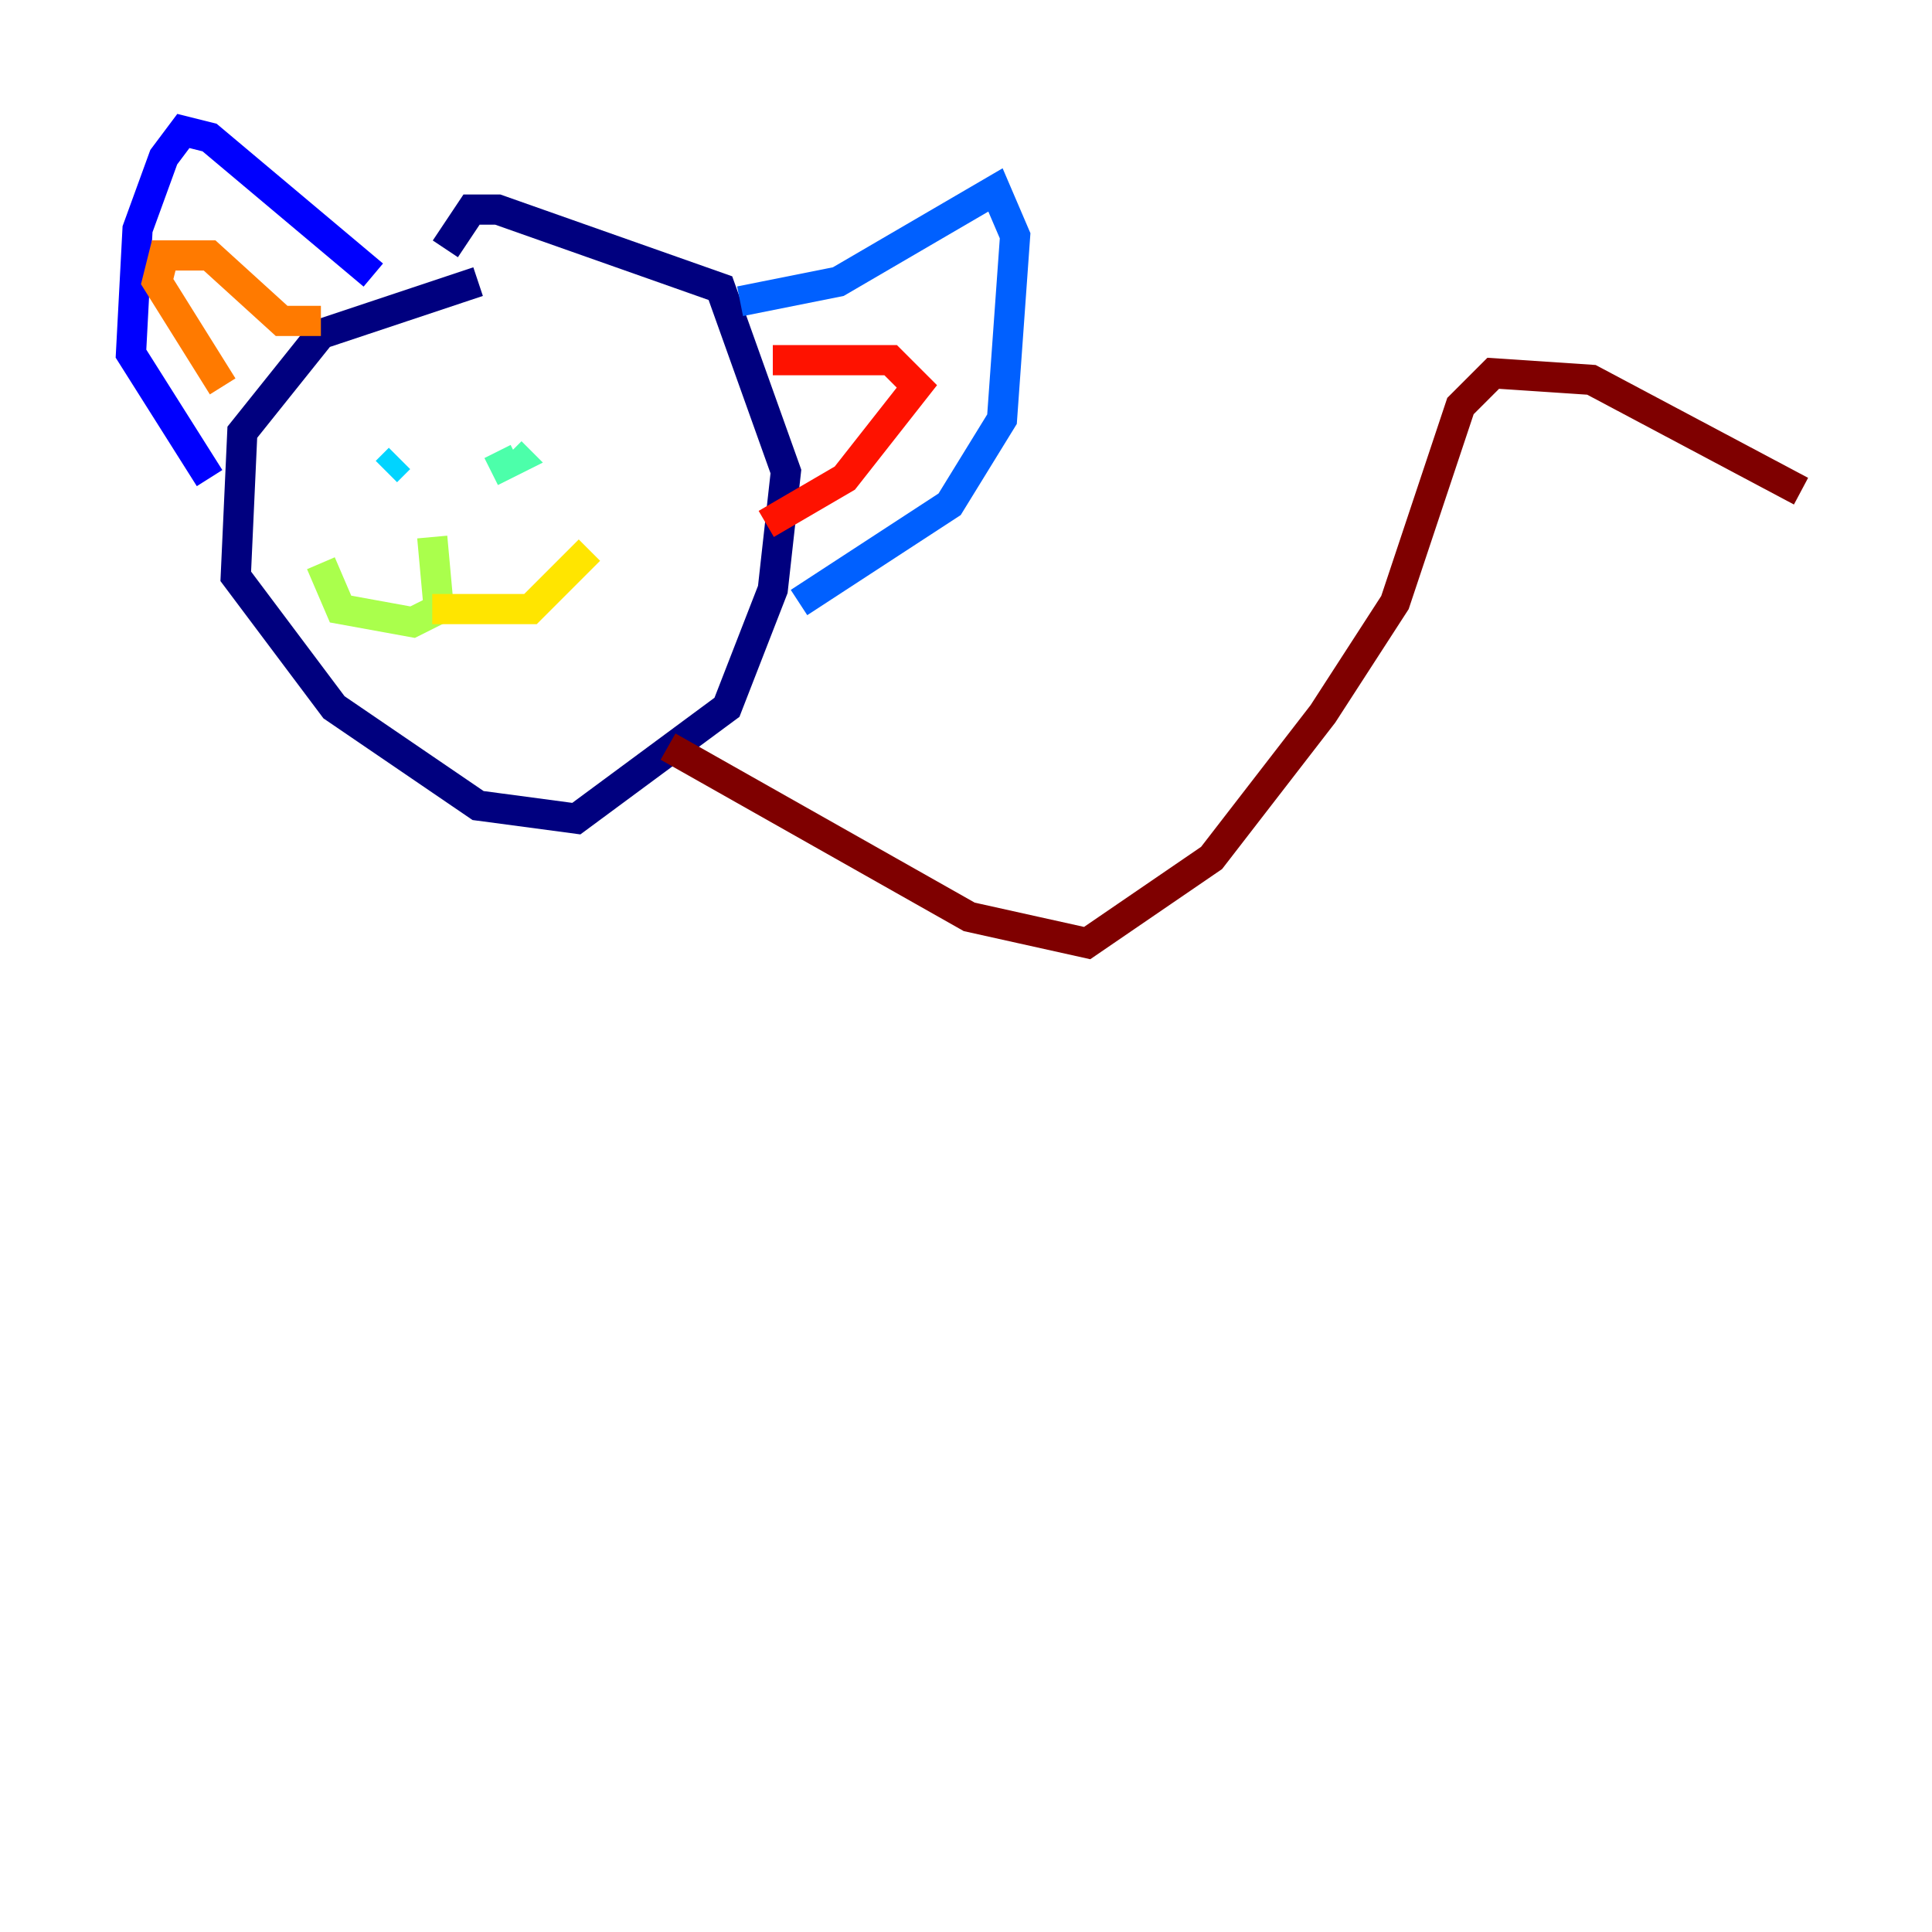 <?xml version="1.0" encoding="utf-8" ?>
<svg baseProfile="tiny" height="128" version="1.2" viewBox="0,0,128,128" width="128" xmlns="http://www.w3.org/2000/svg" xmlns:ev="http://www.w3.org/2001/xml-events" xmlns:xlink="http://www.w3.org/1999/xlink"><defs /><polyline fill="none" points="31.675,18.658 21.261,22.129 16.054,28.637 15.62,38.183 22.129,46.861 31.675,53.37 38.183,54.237 48.163,46.861 51.2,39.051 52.068,31.241 47.729,19.091 32.976,13.885 31.241,13.885 29.505,16.488" stroke="#00007f" stroke-width="2" /><polyline fill="none" points="24.732,18.224 13.885,9.112 12.149,8.678 10.848,10.414 9.112,15.186 8.678,23.43 13.885,31.675" stroke="#0000fe" stroke-width="2" /><polyline fill="none" points="49.031,19.959 55.539,18.658 65.953,12.583 67.254,15.62 66.386,27.77 62.915,33.41 52.936,39.919" stroke="#0060ff" stroke-width="2" /><polyline fill="none" points="25.6,31.241 26.468,30.373" stroke="#00d4ff" stroke-width="2" /><polyline fill="none" points="32.542,31.241 34.278,30.373 33.844,29.939" stroke="#4cffaa" stroke-width="2" /><polyline fill="none" points="28.637,35.58 29.071,40.352 27.336,41.22 22.563,40.352 21.261,37.315" stroke="#aaff4c" stroke-width="2" /><polyline fill="none" points="28.637,40.352 35.146,40.352 39.051,36.447" stroke="#ffe500" stroke-width="2" /><polyline fill="none" points="14.752,25.6 10.414,18.658 10.848,16.922 13.885,16.922 18.658,21.261 21.261,21.261" stroke="#ff7a00" stroke-width="2" /><polyline fill="none" points="51.2,23.864 59.01,23.864 60.746,25.6 55.973,31.675 50.766,34.712" stroke="#fe1200" stroke-width="2" /><polyline fill="none" points="44.258,49.464 64.217,60.746 72.027,62.481 80.271,56.841 87.647,47.295 92.42,39.919 96.759,26.902 98.929,24.732 105.437,25.166 119.322,32.542" stroke="#7f0000" stroke-width="2" /></svg>